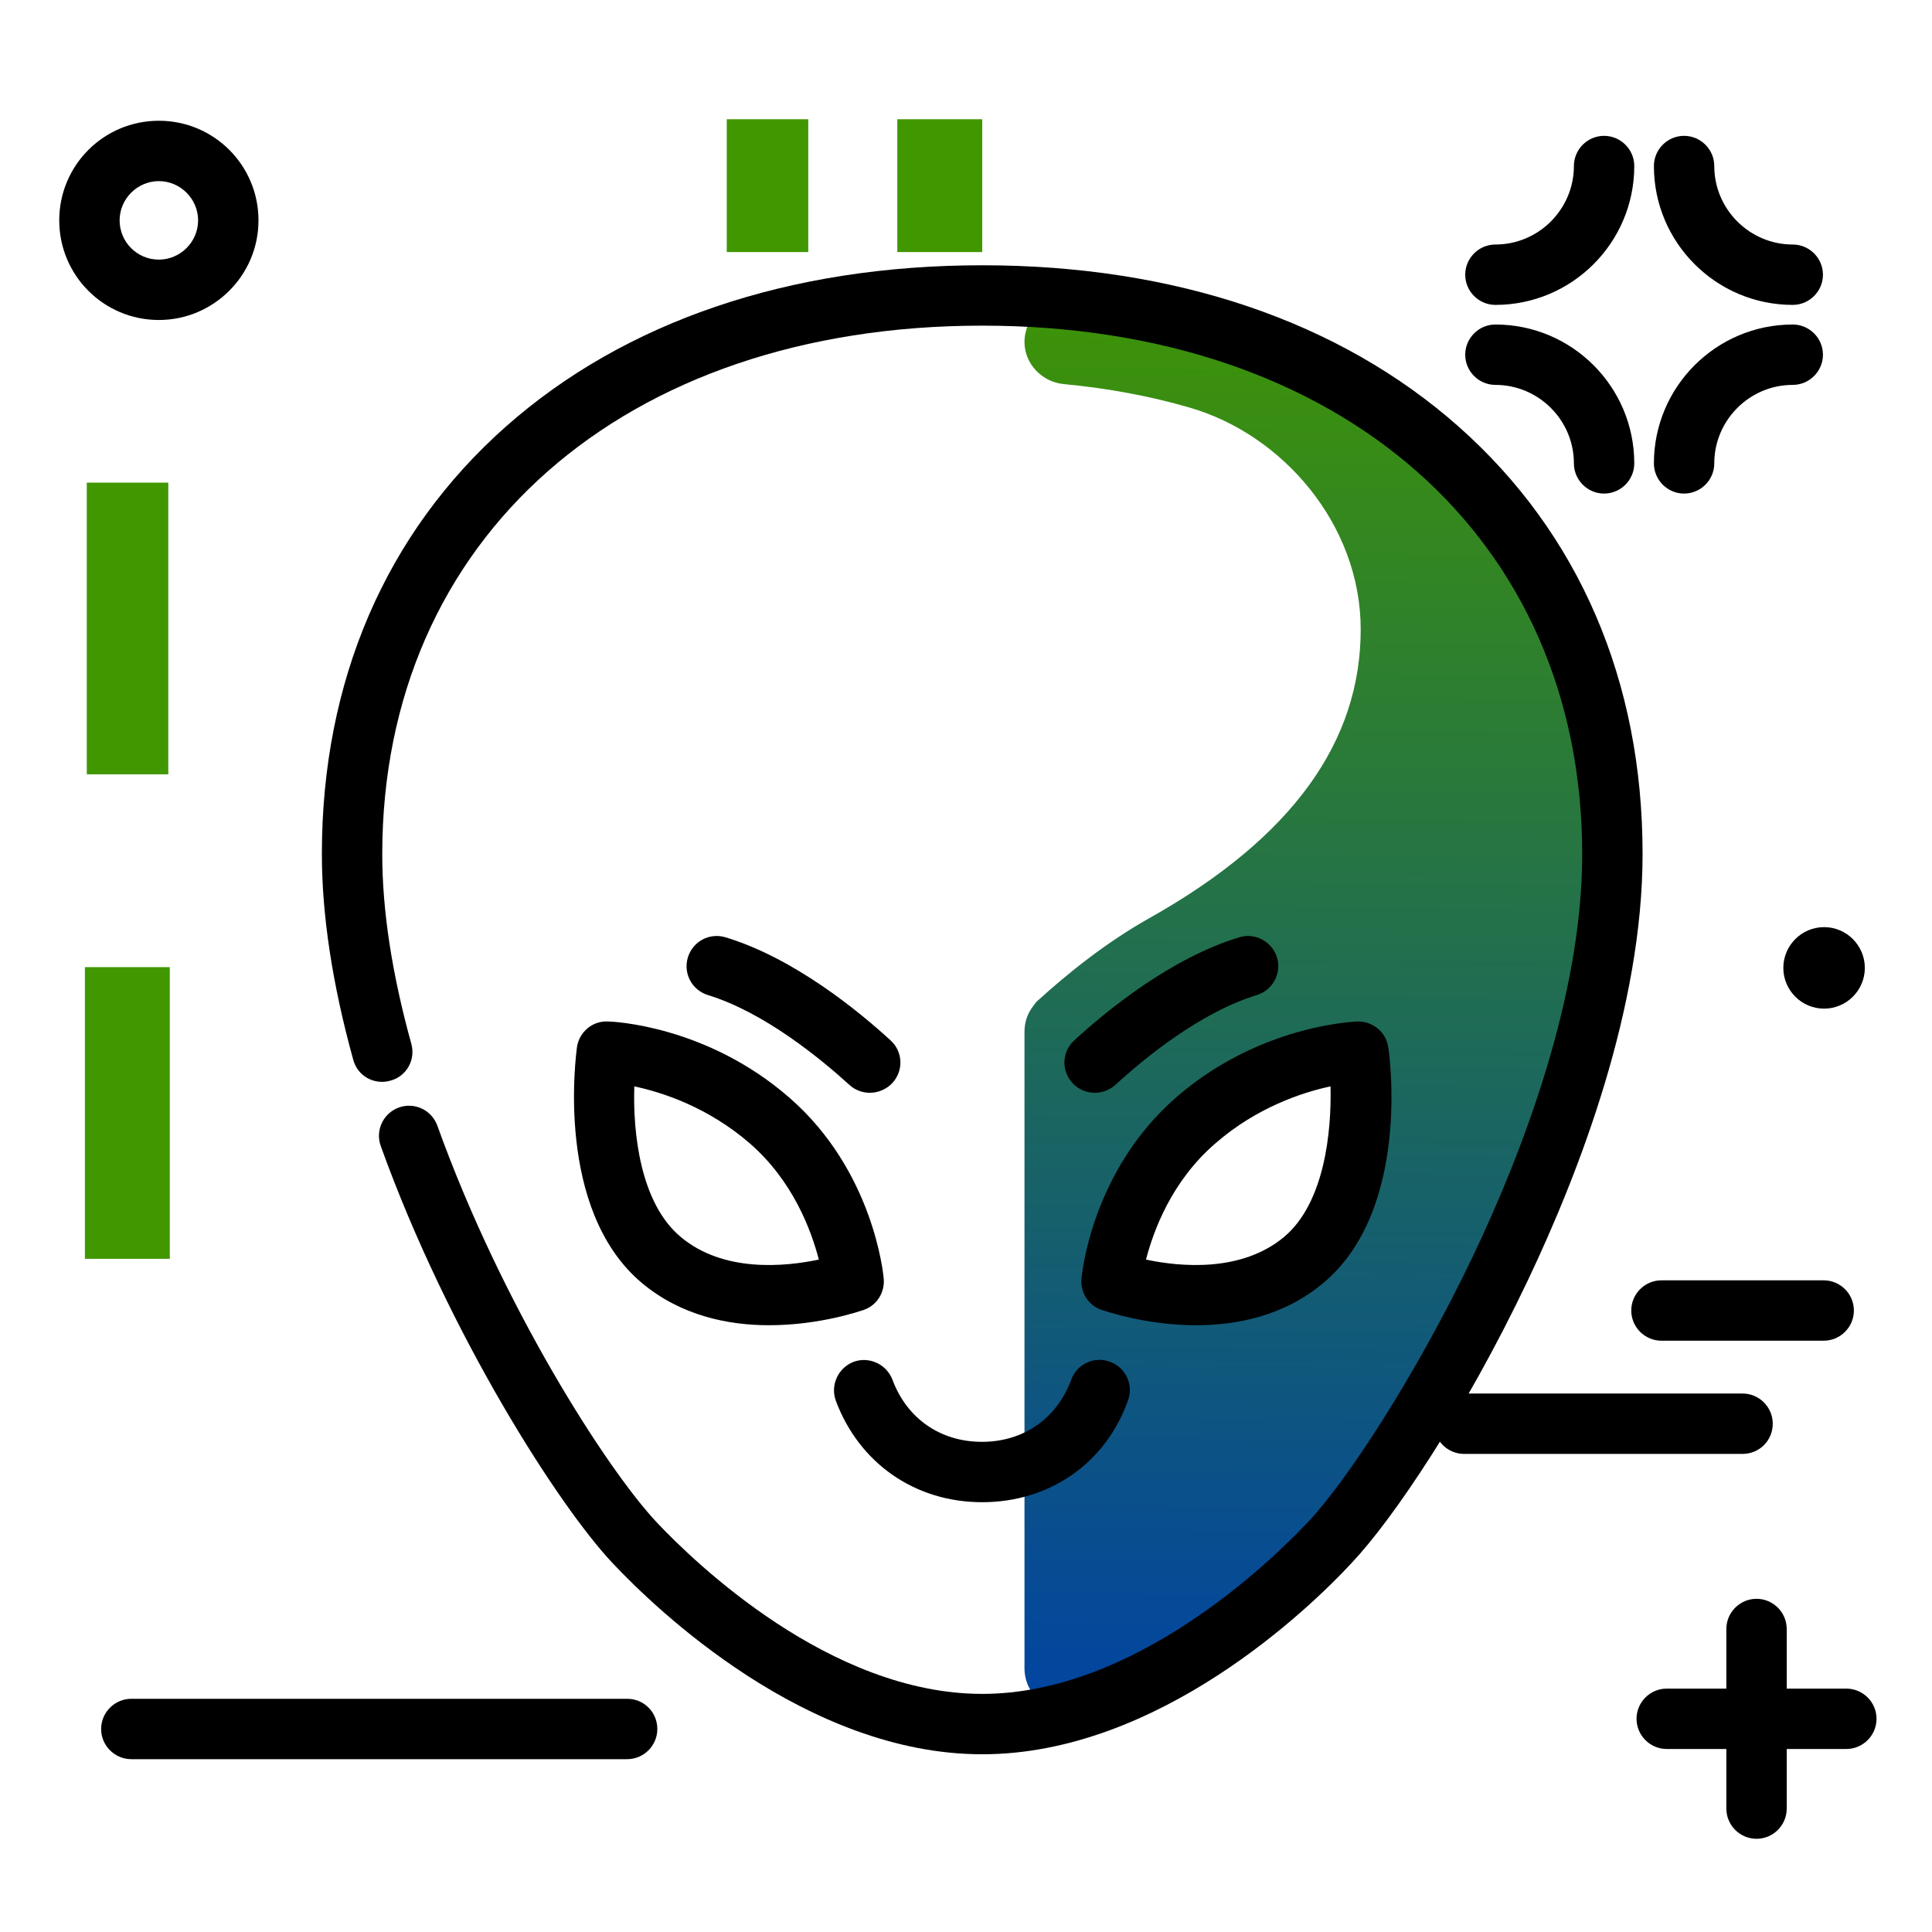 <svg version="1.1" id="Layer_1" xmlns="http://www.w3.org/2000/svg" xmlns:xlink="http://www.w3.org/1999/xlink" x="0px" y="0px" viewBox="0 0 512 512" enable-background="new 0 0 512 512" xml:space="preserve">
<g>
	<path fill="#409700" class="secondary-color" d="M260.3,31.6v35.2h-22.5V31.6H260.3z M22.5,256.3v77.3H45v-77.3H22.5z"></path>
	<path fill="#409700" class="secondary-color" d="M214.2,31.6v35.2h-21.6V31.6H214.2z M23,127.9v77.3h21.6v-77.3H23z"></path>
</g>
<path d="M432.3,347.3c0-4.4,3.6-8,8-8h43c4.4,0,8,3.6,8,8s-3.6,8-8,8h-43C435.9,355.3,432.3,351.7,432.3,347.3z M469.8,377.3
	c0-4.4-3.6-8-8-8H388c-4.4,0-8,3.6-8,8s3.6,8,8,8h73.8C466.3,385.3,469.8,381.7,469.8,377.3z M489.3,447.5h-15.8v-15.8
	c0-4.4-3.6-8-8-8s-8,3.6-8,8v15.8h-15.8c-4.4,0-8,3.6-8,8s3.6,8,8,8h15.8v15.8c0,4.4,3.6,8,8,8s8-3.6,8-8v-15.8h15.8
	c4.4,0,8-3.6,8-8S493.7,447.5,489.3,447.5z M396.3,80.8c20.3,0,36.8-16.5,36.8-36.8c0-4.4-3.6-8-8-8s-8,3.6-8,8
	c0,11.4-9.3,20.8-20.8,20.8c-4.4,0-8,3.6-8,8S391.9,80.8,396.3,80.8z M475.1,80.8c4.4,0,8-3.6,8-8s-3.6-8-8-8
	c-11.4,0-20.8-9.3-20.8-20.8c0-4.4-3.6-8-8-8s-8,3.6-8,8C438.3,64.3,454.8,80.8,475.1,80.8z M446.3,130.8c4.4,0,8-3.6,8-8
	c0-11.4,9.3-20.8,20.8-20.8c4.4,0,8-3.6,8-8s-3.6-8-8-8c-20.3,0-36.8,16.5-36.8,36.8C438.3,127.2,441.9,130.8,446.3,130.8z
	 M396.3,102c11.4,0,20.8,9.3,20.8,20.8c0,4.4,3.6,8,8,8s8-3.6,8-8c0-20.3-16.5-36.8-36.8-36.8c-4.4,0-8,3.6-8,8S391.9,102,396.3,102
	z M472.6,256.5c0,5.9,4.8,10.8,10.8,10.8c5.9,0,10.8-4.8,10.8-10.8c0-5.9-4.8-10.8-10.8-10.8C477.4,245.7,472.6,250.6,472.6,256.5z
	 M166.2,450.2H34.8c-4.4,0-8,3.6-8,8s3.6,8,8,8h131.4c4.4,0,8-3.6,8-8S170.7,450.2,166.2,450.2z M42.1,84.8
	c-14.6,0-26.4-11.8-26.4-26.4S27.5,32,42.1,32s26.4,11.8,26.4,26.4S56.6,84.8,42.1,84.8z M42.1,68.8c5.7,0,10.4-4.7,10.4-10.4
	S47.8,48,42.1,48s-10.4,4.7-10.4,10.4S36.3,68.8,42.1,68.8z"></path>
<linearGradient id="SVGID_1_" gradientUnits="userSpaceOnUse" x1="346.142" y1="458.217" x2="350.419" y2="64.712" class="gradient-element">
	<stop offset="0" class="primary-color-gradient" style="stop-color: #0043A4"></stop>
	<stop offset="1" class="secondary-color-gradient" style="stop-color: #409700"></stop>
</linearGradient>
<path fill="url(#SVGID_1_)" d="M283.8,79.6c-6.6-0.7-12.4,4.6-12.3,11.2c0.1,5.8,4.8,10.5,10.5,11c11.7,1.1,22.9,3.2,33.2,6.2
	c24.7,7.1,45.4,31,45.4,58.8c0,29.7-18,55.1-55.8,76.4c-11.8,6.6-22.1,15-29.7,21.9c-0.4,0.3-0.8,0.8-1.2,1.4
	c-1.6,2-2.4,4.4-2.4,6.9l0,168.7c0,7.6,7.3,12.9,14.5,10.7c32.1-9.9,58-34.9,66.4-43.9c20.6-21.9,74.9-111.1,74.9-182.5
	C427.3,145,370.5,88.3,283.8,79.6z M345.4,333.9c-19.8,16.6-49.8,6.1-50.9,5.7c0,0,0,0,0,0c0.1-1,2.6-25.4,22.3-42.6
	c19.6-17.1,42-18.2,43-18.2c0,0,0,0,0,0C360,280.2,365.1,317.4,345.4,333.9z"></path>
<path d="M260.3,464.9c-46.7,0-86.7-38.7-97.9-50.6c-14.2-15-43.5-60.6-61.5-110.6c-1.5-4.2,0.7-8.7,4.8-10.2
	c4.2-1.5,8.7,0.7,10.2,4.8c17.2,47.9,44.9,91,58.1,105.1c10.1,10.7,46,45.5,86.3,45.5c40.2,0,76.2-34.8,86.3-45.5
	c10.2-10.8,28.5-38.6,43.8-70.6c13.2-27.8,28.9-68.8,28.9-106.4c0-83.8-63.9-140.1-159-140.1s-159,56.3-159,140.1
	c0,14.9,2.6,31.8,7.7,50.2c1.2,4.3-1.3,8.7-5.6,9.8c-4.3,1.2-8.7-1.3-9.8-5.6c-5.5-19.9-8.3-38.2-8.3-54.5
	c0-45.8,16.9-85,48.7-113.2c31.6-28,75.3-42.8,126.3-42.8s94.7,14.8,126.3,42.8c31.9,28.3,48.7,67.4,48.7,113.2
	c0,40.6-16.6,84-30.5,113.2c-16.7,35.1-35.8,63.3-46.6,74.7C347.1,426.2,307,464.9,260.3,464.9z M260.3,398.1
	c-17.8,0-32.6-10.3-38.8-26.9c-1.5-4.1,0.6-8.7,4.7-10.3c4.1-1.5,8.7,0.6,10.3,4.7c3.8,10.3,12.7,16.5,23.7,16.5
	c11.1,0,19.9-6.2,23.7-16.5c1.5-4.1,6.1-6.3,10.3-4.7c4.1,1.5,6.3,6.1,4.7,10.3C293,387.8,278.1,398.1,260.3,398.1z M203.8,351.2
	c-10.8,0-23.3-2.5-33.7-11.2c-23.2-19.5-17.4-60.7-17.2-62.5c0.6-4,4.1-7,8.2-6.8c1.1,0,26.1,1,48.1,20.2c22.3,19.4,24.9,46.8,25,48
	c0.3,3.6-1.8,7-5.2,8.2C228.1,347.4,217.3,351.2,203.8,351.2z M168.1,287.9c-0.4,12.1,1.5,30.9,12.3,39.9c11.3,9.5,27.6,7.9,36.6,6
	c-2-7.7-6.8-20.8-18.3-30.8C187.6,293.4,175.6,289.5,168.1,287.9z M316.9,351.2c-13.5,0-24.3-3.9-25.1-4.1c-3.4-1.2-5.5-4.6-5.2-8.2
	c0.1-1.2,2.7-28.5,25-48l0,0c22-19.2,47-20.1,48.1-20.2c4.1-0.1,7.6,2.8,8.2,6.8c0.3,1.7,6.1,43-17.2,62.5
	C340.2,348.8,327.7,351.2,316.9,351.2z M303.7,333.8c8.9,1.9,25.2,3.5,36.6-6c10.7-9,12.6-27.8,12.3-39.9
	c-7.5,1.6-19.6,5.6-30.5,15.1c0,0,0,0,0,0C310.5,313,305.7,326.1,303.7,333.8z M316.8,297L316.8,297L316.8,297z M290.1,289.6
	c-2.2,0-4.3-0.9-5.9-2.6c-3-3.3-2.8-8.3,0.5-11.3c8.6-7.9,25.6-21.8,43.7-27.3c4.2-1.3,8.7,1.1,10,5.3c1.3,4.2-1.1,8.7-5.3,10
	c-15.1,4.6-30,16.9-37.5,23.8C294,288.9,292.1,289.6,290.1,289.6z M230.5,289.6c-1.9,0-3.9-0.7-5.4-2.1
	c-7.6-6.9-22.5-19.2-37.5-23.8c-4.2-1.3-6.6-5.7-5.3-10c1.3-4.2,5.7-6.6,10-5.3c18.1,5.5,35.2,19.5,43.7,27.3c3.3,3,3.5,8,0.5,11.3
	C234.9,288.7,232.7,289.6,230.5,289.6z"></path>
</svg>